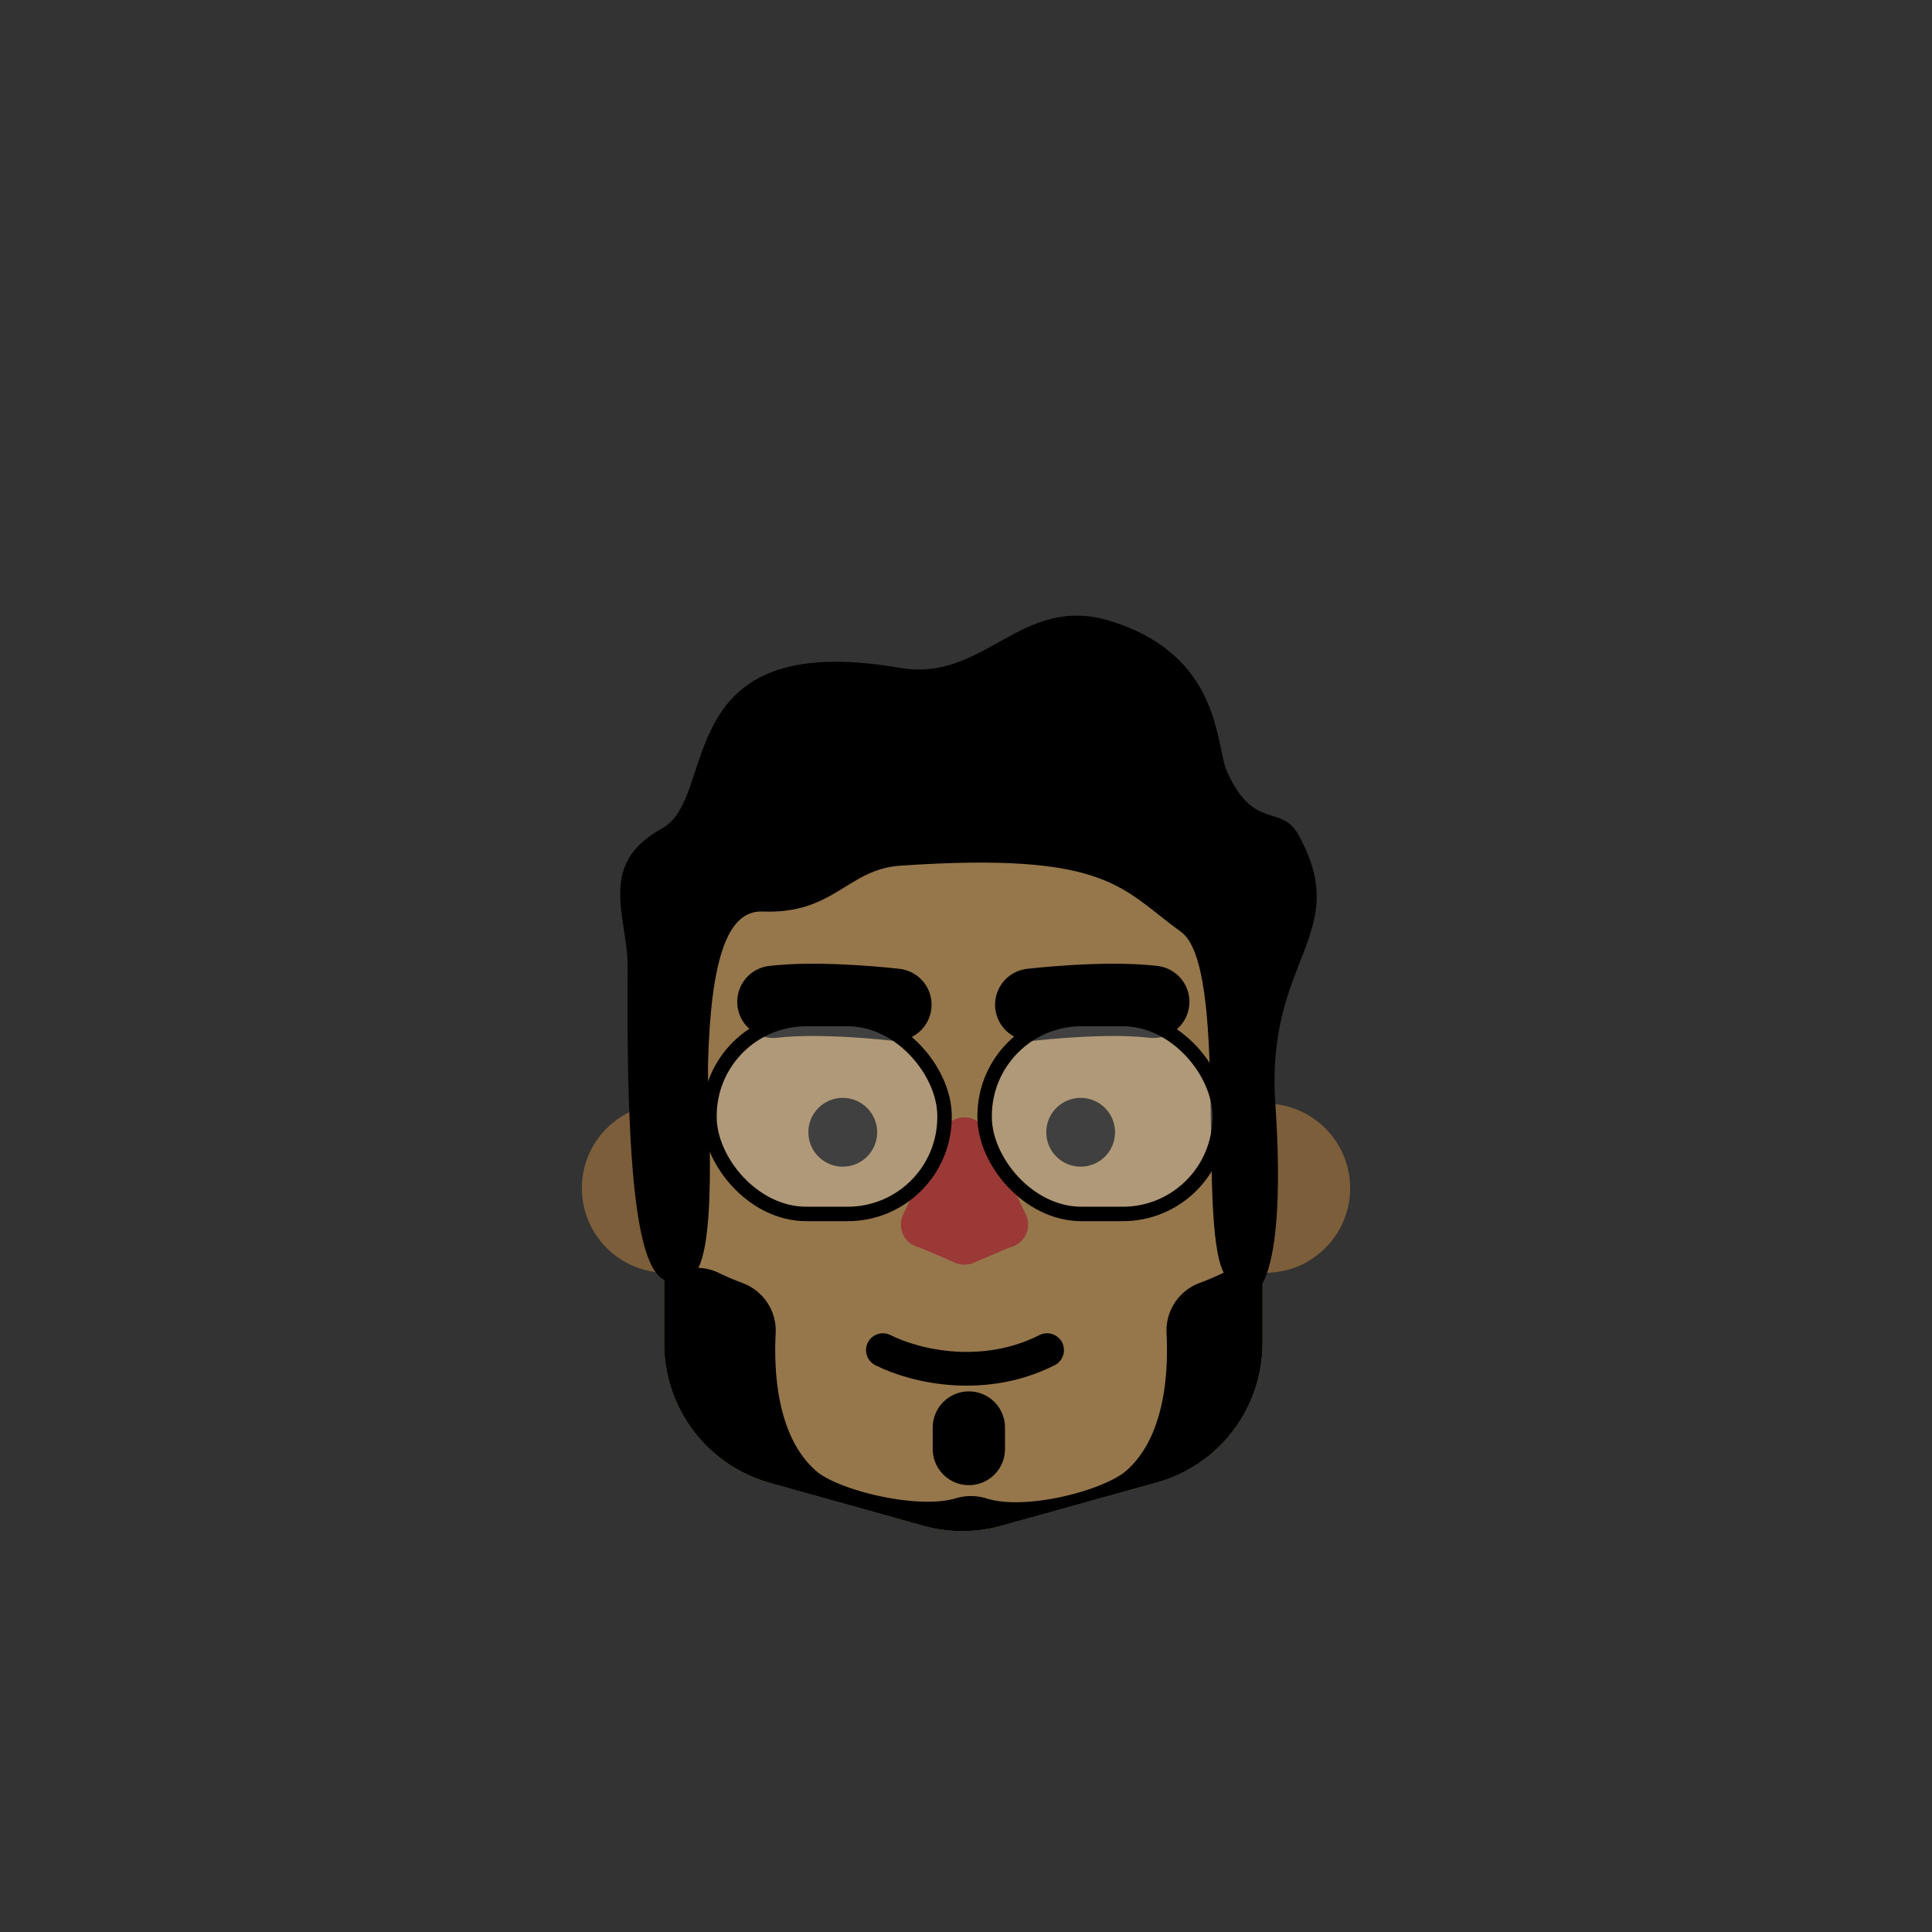 <svg xmlns="http://www.w3.org/2000/svg" xmlns:xlink="http://www.w3.org/1999/xlink" viewBox="0 0 400.93 400.93"><rect x="0" y="0" width="400.93" height="400.93" fill="#333333" stroke="none"/><defs><style>.cls-1,.cls-10,.cls-5,.cls-6{fill:none;}.cls-2{fill:#7c5e3a;}.cls-3{fill:#96774b;}.cls-4{fill:#9b3937;}.cls-10,.cls-5,.cls-6{stroke:#000;}.cls-5,.cls-6{stroke-linecap:round;stroke-linejoin:round;}.cls-5{stroke-width:7px;}.cls-6{stroke-width:15px;}.cls-7{clip-path:url(#clip-path);}.cls-8{opacity:0.25;}.cls-9{fill:#fff;}.cls-10{stroke-miterlimit:10;stroke-width:3px;}</style><clipPath id="clip-path"><path class="cls-1" d="M240.08,307.64l-32.35,9a29.93,29.93,0,0,1-16.07,0l-31.94-8.93a30,30,0,0,1-21.89-28.85v-71.6a30,30,0,0,1,29.95-29.95h64.29A30,30,0,0,1,262,207.22v71.55A30,30,0,0,1,240.08,307.64Z"/></clipPath></defs><g id="Layer_2" data-name="Layer 2"><g id="Layer_1-2" data-name="Layer 1"><rect class="cls-1" width="400.93" height="400.93"/><circle class="cls-2" cx="262.63" cy="246.57" r="17.55"/><circle class="cls-2" cx="138.3" cy="246.57" r="17.55"/><path class="cls-3" d="M240.08,307.64l-32.35,9a29.93,29.93,0,0,1-16.07,0l-31.94-8.93a30,30,0,0,1-21.89-28.85v-71.6a30,30,0,0,1,29.95-29.95h64.29A30,30,0,0,1,262,207.22v71.55A30,30,0,0,1,240.08,307.64Z"/><path class="cls-4" d="M209.76,258.81h0a5.3,5.3,0,0,0-.67.23l-7,3a4.85,4.85,0,0,1-3.88,0l-7-3a5.3,5.3,0,0,0-.67-.23h0a4.85,4.85,0,0,1-3.11-6.78l8.32-17.41a4.86,4.86,0,0,1,8.76,0L212.87,252A4.85,4.85,0,0,1,209.76,258.81Z"/><circle cx="224.26" cy="234.97" r="7.14"/><circle cx="174.89" cy="234.97" r="7.14"/><path class="cls-5" d="M183.22,280.18c7.13,3.57,21.15,6.54,34.07,0"/><line class="cls-6" x1="201.06" y1="296.24" x2="201.06" y2="300.7"/><path class="cls-6" d="M185.82,208.5s-15.31-1.79-25.33-.6"/><path class="cls-6" d="M214,208.5s15.31-1.79,25.33-.6"/><g class="cls-7"><path d="M253.83,264.16c-1.72.83-3.38,1.52-4.91,2.09a10.53,10.53,0,0,0-6.84,10.36c.43,8.47-.39,21.52-8.3,28.55-4.58,4.07-20.93,8.41-29.08,5.79a10.89,10.89,0,0,0-6.42,0c-8,2.35-24.51-1.74-29-5.77-7.91-7-8.74-20.08-8.31-28.55a10.53,10.53,0,0,0-6.84-10.36c-1.52-.57-3.19-1.26-4.91-2.09a10.53,10.53,0,0,0-15.16,9,51.39,51.39,0,0,0,10.53,33.52c10.76,14.23,54.12,14.3,57,14.29s46.19-.06,57-14.29A51.37,51.37,0,0,0,269,273.13,10.53,10.53,0,0,0,253.83,264.16Z"/></g><path d="M186.79,179.65c-10.95.75-13.69,10.11-28.56,9.51-7.16-.28-10.71,9.52-11.3,31.53-.23,8.41,2.55,42.24-4,44.62s-13.26,3-12.67-64.25c.1-10.85-6.62-21.58,7.14-29.15,11.9-6.54,1.19-41.64,49.38-33.31,17.63,3.05,25-15.46,43.59-9.74,23.2,7.13,21.84,25.8,24.22,31.16,5.64,12.68,11.3,6.54,15,13.45,11.16,20.61-7,25.32-4.93,55.55,2.71,40.08-5.23,45.69-10.71,35.1s1.1-63.65-8.92-70.79C232.73,184.53,230.21,176.67,186.79,179.65Z"/><g class="cls-8"><rect class="cls-9" x="204.33" y="211.47" width="48.78" height="40.45" rx="20.1"/><rect class="cls-9" x="147.23" y="211.47" width="48.78" height="40.45" rx="20.1"/></g><rect class="cls-10" x="204.33" y="211.47" width="48.78" height="40.45" rx="20.1"/><rect class="cls-10" x="147.23" y="211.47" width="48.78" height="40.45" rx="20.1"/></g></g></svg>